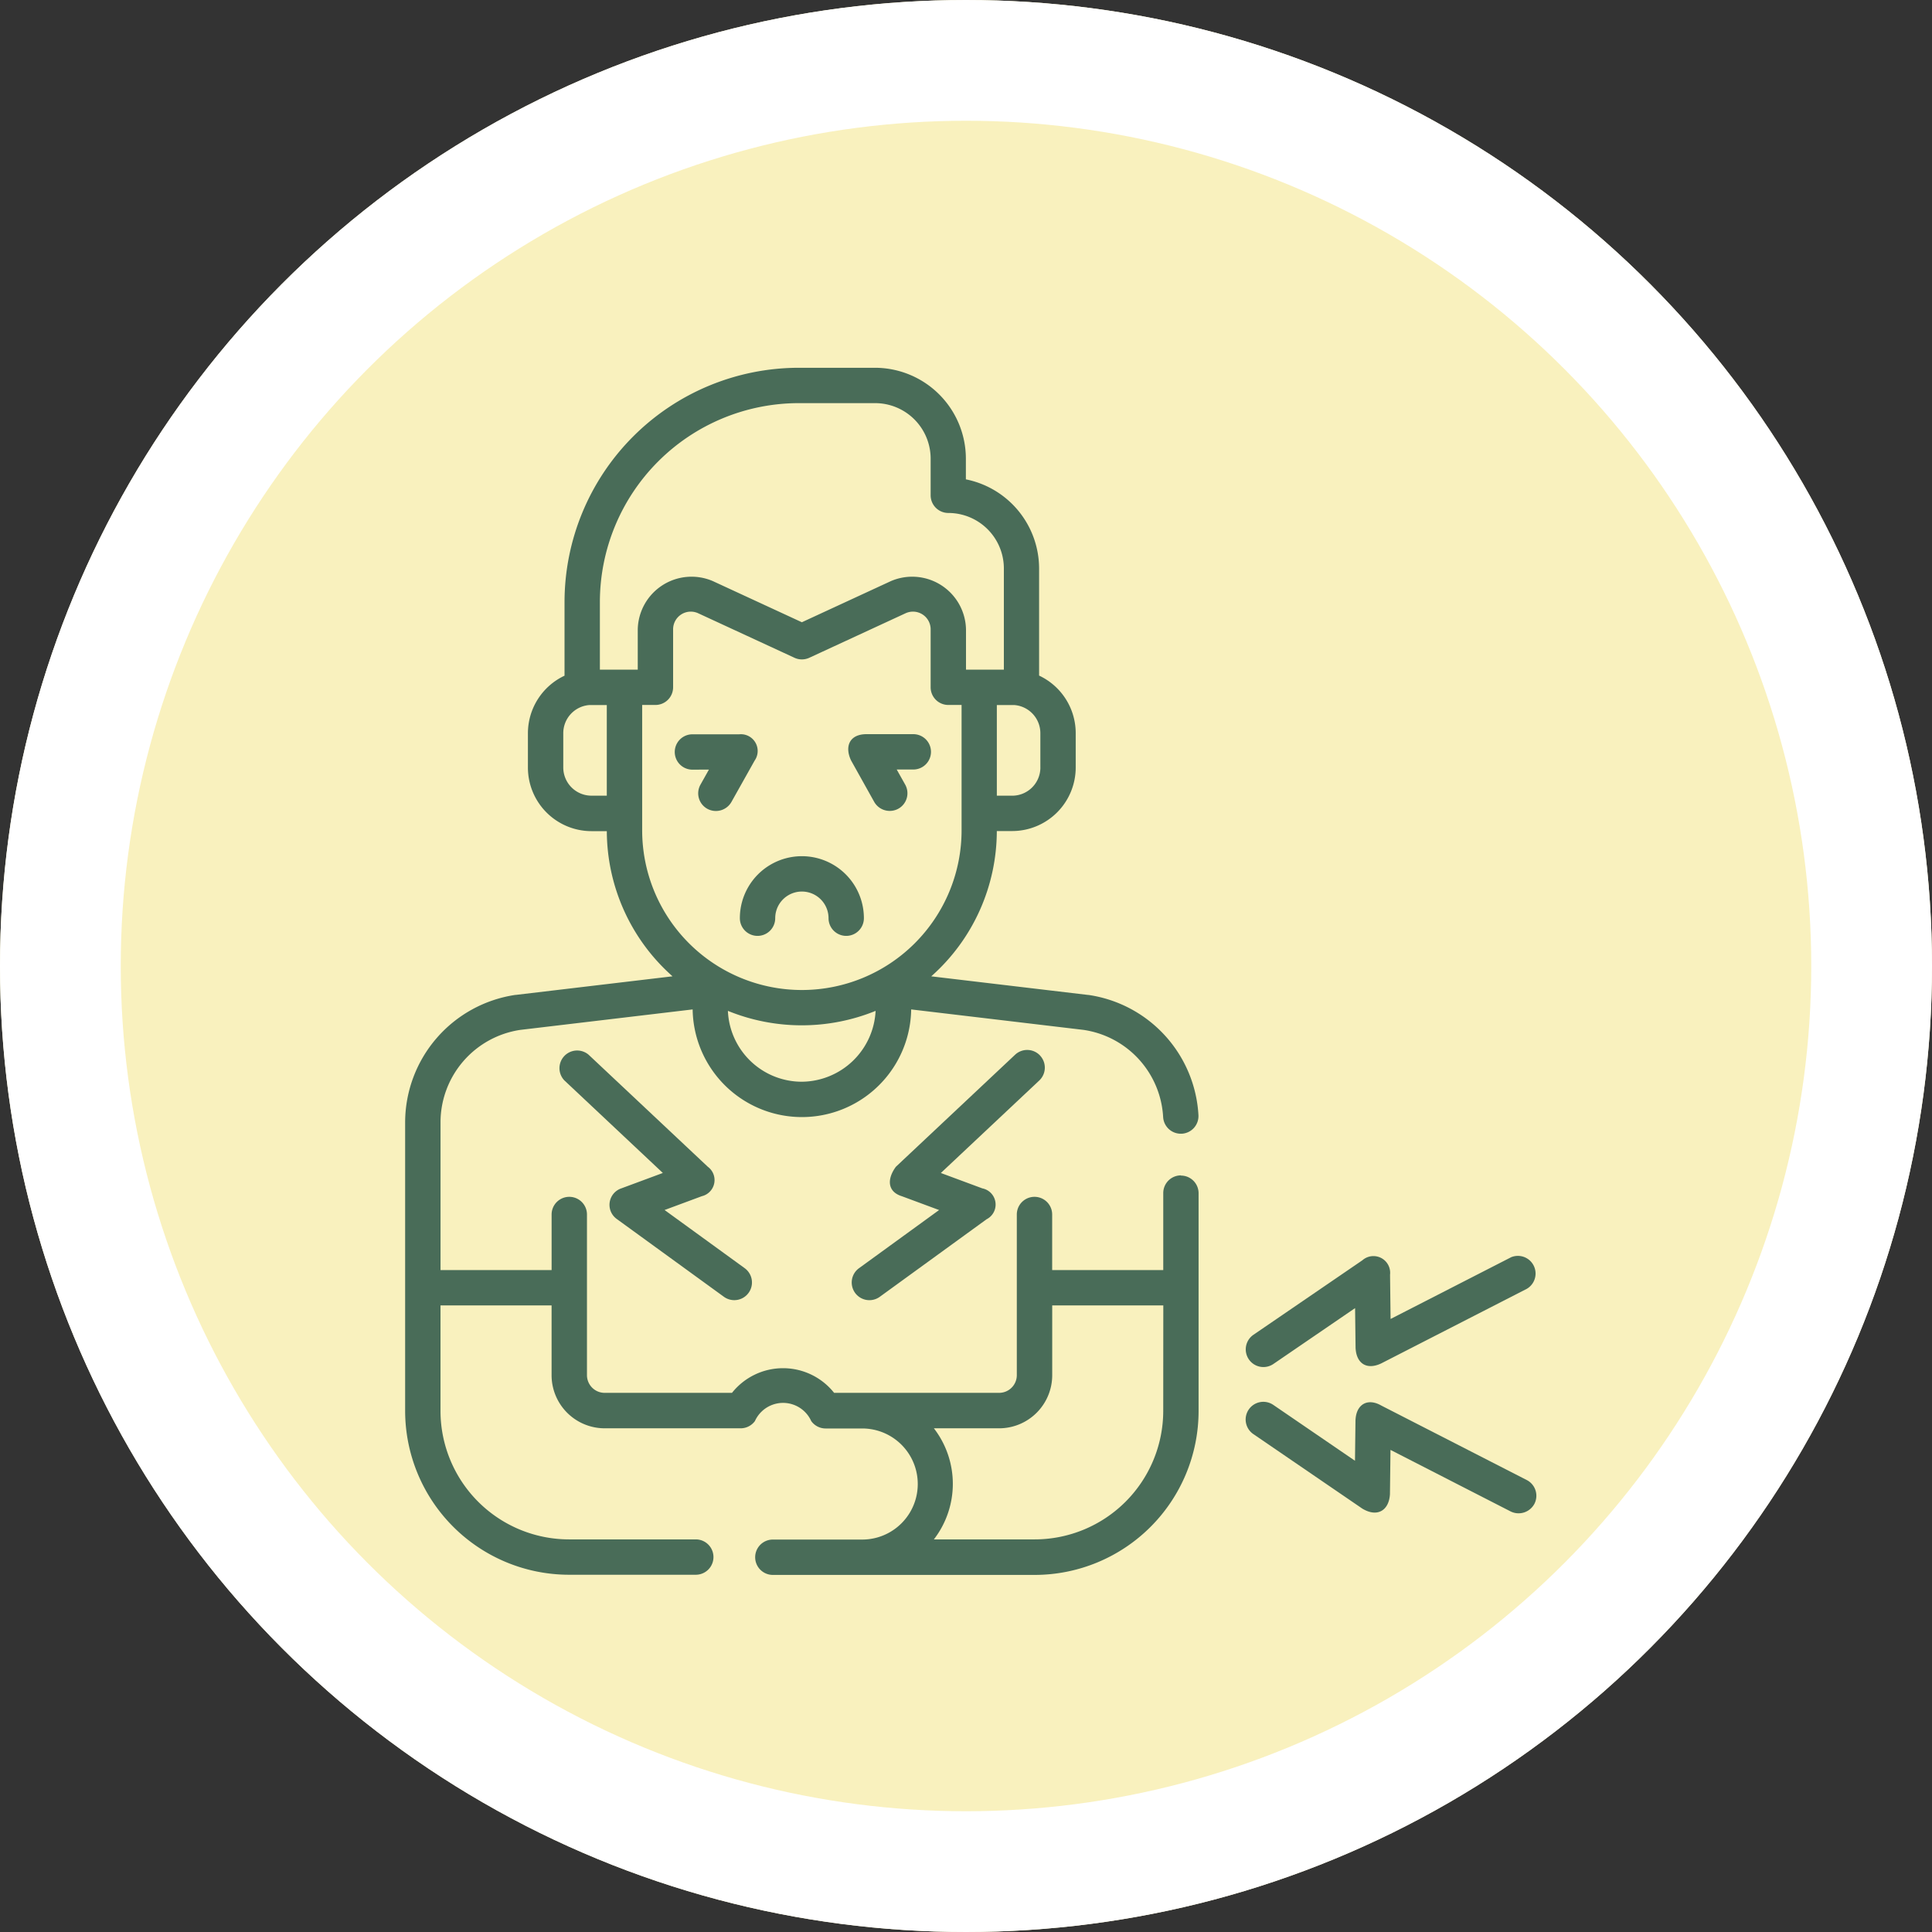 <svg xmlns="http://www.w3.org/2000/svg" width="80" height="80" viewBox="0 0 80 80">
  <rect x="0" y="0" width="80" height="80" fill="#333333" stroke="none"/>
  <g id="Grupo_1108196" data-name="Grupo 1108196" transform="translate(-180.051 -4916)">
    <g id="Elipse_11752" data-name="Elipse 11752" transform="translate(180.051 4916)" fill="#f9f1be" stroke="#fff" stroke-width="5">
      <circle cx="40" cy="40" r="40" stroke="none"/>
      <circle cx="40" cy="40" r="37.5" fill="none"/>
    </g>
    <g id="Grupo_1108195" data-name="Grupo 1108195" transform="translate(196.827 4931.229)">
      <path id="Trazado_903170" data-name="Trazado 903170" d="M32.124,33.441a.732.732,0,0,0-.732.732v3.188h-4.6v-2.3a.732.732,0,0,0-1.464,0v6.653a.733.733,0,0,1-.732.732H17.763a2.7,2.7,0,0,0-4.229,0H8.261a.733.733,0,0,1-.732-.732V35.061a.732.732,0,1,0-1.464,0v2.3h-4.6V31.232a3.874,3.874,0,0,1,3.3-3.815l7.14-.848a4.525,4.525,0,0,0,9.049,0l7.14.848a3.864,3.864,0,0,1,3.293,3.606.732.732,0,0,0,.73.693h.04a.732.732,0,0,0,.692-.77,5.332,5.332,0,0,0-4.556-4.977l-.018,0-6.49-.77A8.06,8.06,0,0,0,24.5,19.183h.636a2.634,2.634,0,0,0,2.631-2.631V15.129a2.634,2.634,0,0,0-1.516-2.383V8.313a3.771,3.771,0,0,0-3.032-3.693V3.764A3.768,3.768,0,0,0,19.46,0H16.3A9.708,9.708,0,0,0,6.6,9.7v3.05a2.634,2.634,0,0,0-1.516,2.383v1.423a2.634,2.634,0,0,0,2.631,2.631h.636a8.06,8.06,0,0,0,2.721,6.011l-6.49.77-.018,0A5.346,5.346,0,0,0,0,31.232V43.194a6.792,6.792,0,0,0,6.784,6.784h5.251a.732.732,0,0,0,0-1.464H6.784a5.326,5.326,0,0,1-5.32-5.32V38.826h4.6v2.888a2.2,2.2,0,0,0,2.2,2.2h5.626a.732.732,0,0,0,.594-.3,1.279,1.279,0,0,1,2.331,0,.732.732,0,0,0,.6.307h1.519a2.3,2.3,0,0,1-.015,4.6H15.226a.732.732,0,0,0,0,1.464H26.071a6.792,6.792,0,0,0,6.784-6.784v-9.02a.732.732,0,0,0-.732-.732Zm-15.7-3.878a3.064,3.064,0,0,1-3.059-2.934,8.114,8.114,0,0,0,6.116,0,3.087,3.087,0,0,1-3.058,2.934Zm9.88-13.011a1.168,1.168,0,0,1-1.167,1.167h-.636V13.966h.729a1.168,1.168,0,0,1,1.073,1.163v1.423ZM16.3,1.464H19.46a2.3,2.3,0,0,1,2.3,2.3V5.28a.732.732,0,0,0,.732.732,2.3,2.3,0,0,1,2.3,2.3V12.5H23.224V10.831a2.228,2.228,0,0,0-3.118-1.994l-3.678,1.7-3.678-1.7a2.228,2.228,0,0,0-3.118,1.994V12.5H8.064V9.7A8.242,8.242,0,0,1,16.3,1.464ZM6.548,16.552V15.129a1.168,1.168,0,0,1,1.073-1.163H8.35v3.752H7.714a1.168,1.168,0,0,1-1.166-1.167Zm3.267,2.6v-5.19h.549a.732.732,0,0,0,.732-.732v-2.4a.732.732,0,0,1,1.039-.665l3.986,1.843a.732.732,0,0,0,.614,0l3.986-1.843a.732.732,0,0,1,1.039.665v2.4a.732.732,0,0,0,.732.732h.549v5.19a6.613,6.613,0,1,1-13.226,0ZM31.391,43.194a5.326,5.326,0,0,1-5.32,5.32H21.894a3.764,3.764,0,0,0,0-4.6h2.7a2.2,2.2,0,0,0,2.2-2.2V38.826h4.6Z" fill="#496c58"/>
      <path id="Trazado_903171" data-name="Trazado 903171" d="M189.01,158.257a.74.74,0,0,0,1,.28.732.732,0,0,0,.28-1l-.349-.622h.687a.732.732,0,0,0,0-1.464h-1.937c-.713,0-.913.517-.639,1.09Z" transform="translate(-169.586 -140.28)" fill="#496c58"/>
      <path id="Trazado_903172" data-name="Trazado 903172" d="M115.748,156.918l-.349.622a.732.732,0,0,0,.28,1,.74.74,0,0,0,1-.28l.961-1.713a.694.694,0,0,0-.638-1.09h-1.937a.732.732,0,1,0,0,1.464Z" transform="translate(-103.169 -140.28)" fill="#496c58"/>
      <path id="Trazado_903173" data-name="Trazado 903173" d="M142.718,210.484a.732.732,0,0,0,.732-.732,1.1,1.1,0,1,1,2.208,0,.732.732,0,0,0,1.464,0,2.568,2.568,0,1,0-5.136,0A.732.732,0,0,0,142.718,210.484Z" transform="translate(-128.126 -186.96)" fill="#496c58"/>
      <path id="Trazado_903174" data-name="Trazado 903174" d="M67.622,296.39l4.422,3.211a.732.732,0,1,0,.86-1.185l-3.316-2.408,1.542-.572a.686.686,0,0,0,.247-1.22l-4.935-4.638a.732.732,0,0,0-1,1.067l4.074,3.829-1.717.637a.72.72,0,0,0-.176,1.279Z" transform="translate(-58.845 -261.133)" fill="#496c58"/>
      <path id="Trazado_903175" data-name="Trazado 903175" d="M367.563,376.64l-4.976,2.549-.022-1.831a.692.692,0,0,0-1.145-.6l-4.511,3.085a.732.732,0,0,0,.826,1.209l3.382-2.313.02,1.645c.031.648.462.932,1.066.643l6.027-3.088a.732.732,0,0,0-.668-1.3Z" transform="translate(-321.782 -339.802)" fill="#496c58"/>
      <path id="Trazado_903176" data-name="Trazado 903176" d="M368.232,441.889,362.2,438.8c-.563-.322-1.051-.054-1.066.643l-.02,1.645-3.382-2.313a.732.732,0,0,0-.826,1.209l4.511,3.085c.628.38,1.107.071,1.145-.6l.022-1.831,4.976,2.549a.743.743,0,0,0,.985-.318A.732.732,0,0,0,368.232,441.889Z" transform="translate(-321.783 -395.83)" fill="#496c58"/>
      <path id="Trazado_903177" data-name="Trazado 903177" d="M197.255,289.612a.732.732,0,0,0-1.035-.032l-4.935,4.638c-.37.5-.36,1.032.247,1.22l1.542.572-3.316,2.408a.732.732,0,1,0,.86,1.185l4.422-3.211a.683.683,0,0,0-.176-1.279l-1.717-.637,4.074-3.829a.732.732,0,0,0,.032-1.035Z" transform="translate(-170.964 -261.134)" fill="#496c58"/>
    </g>
  </g>
</svg>
